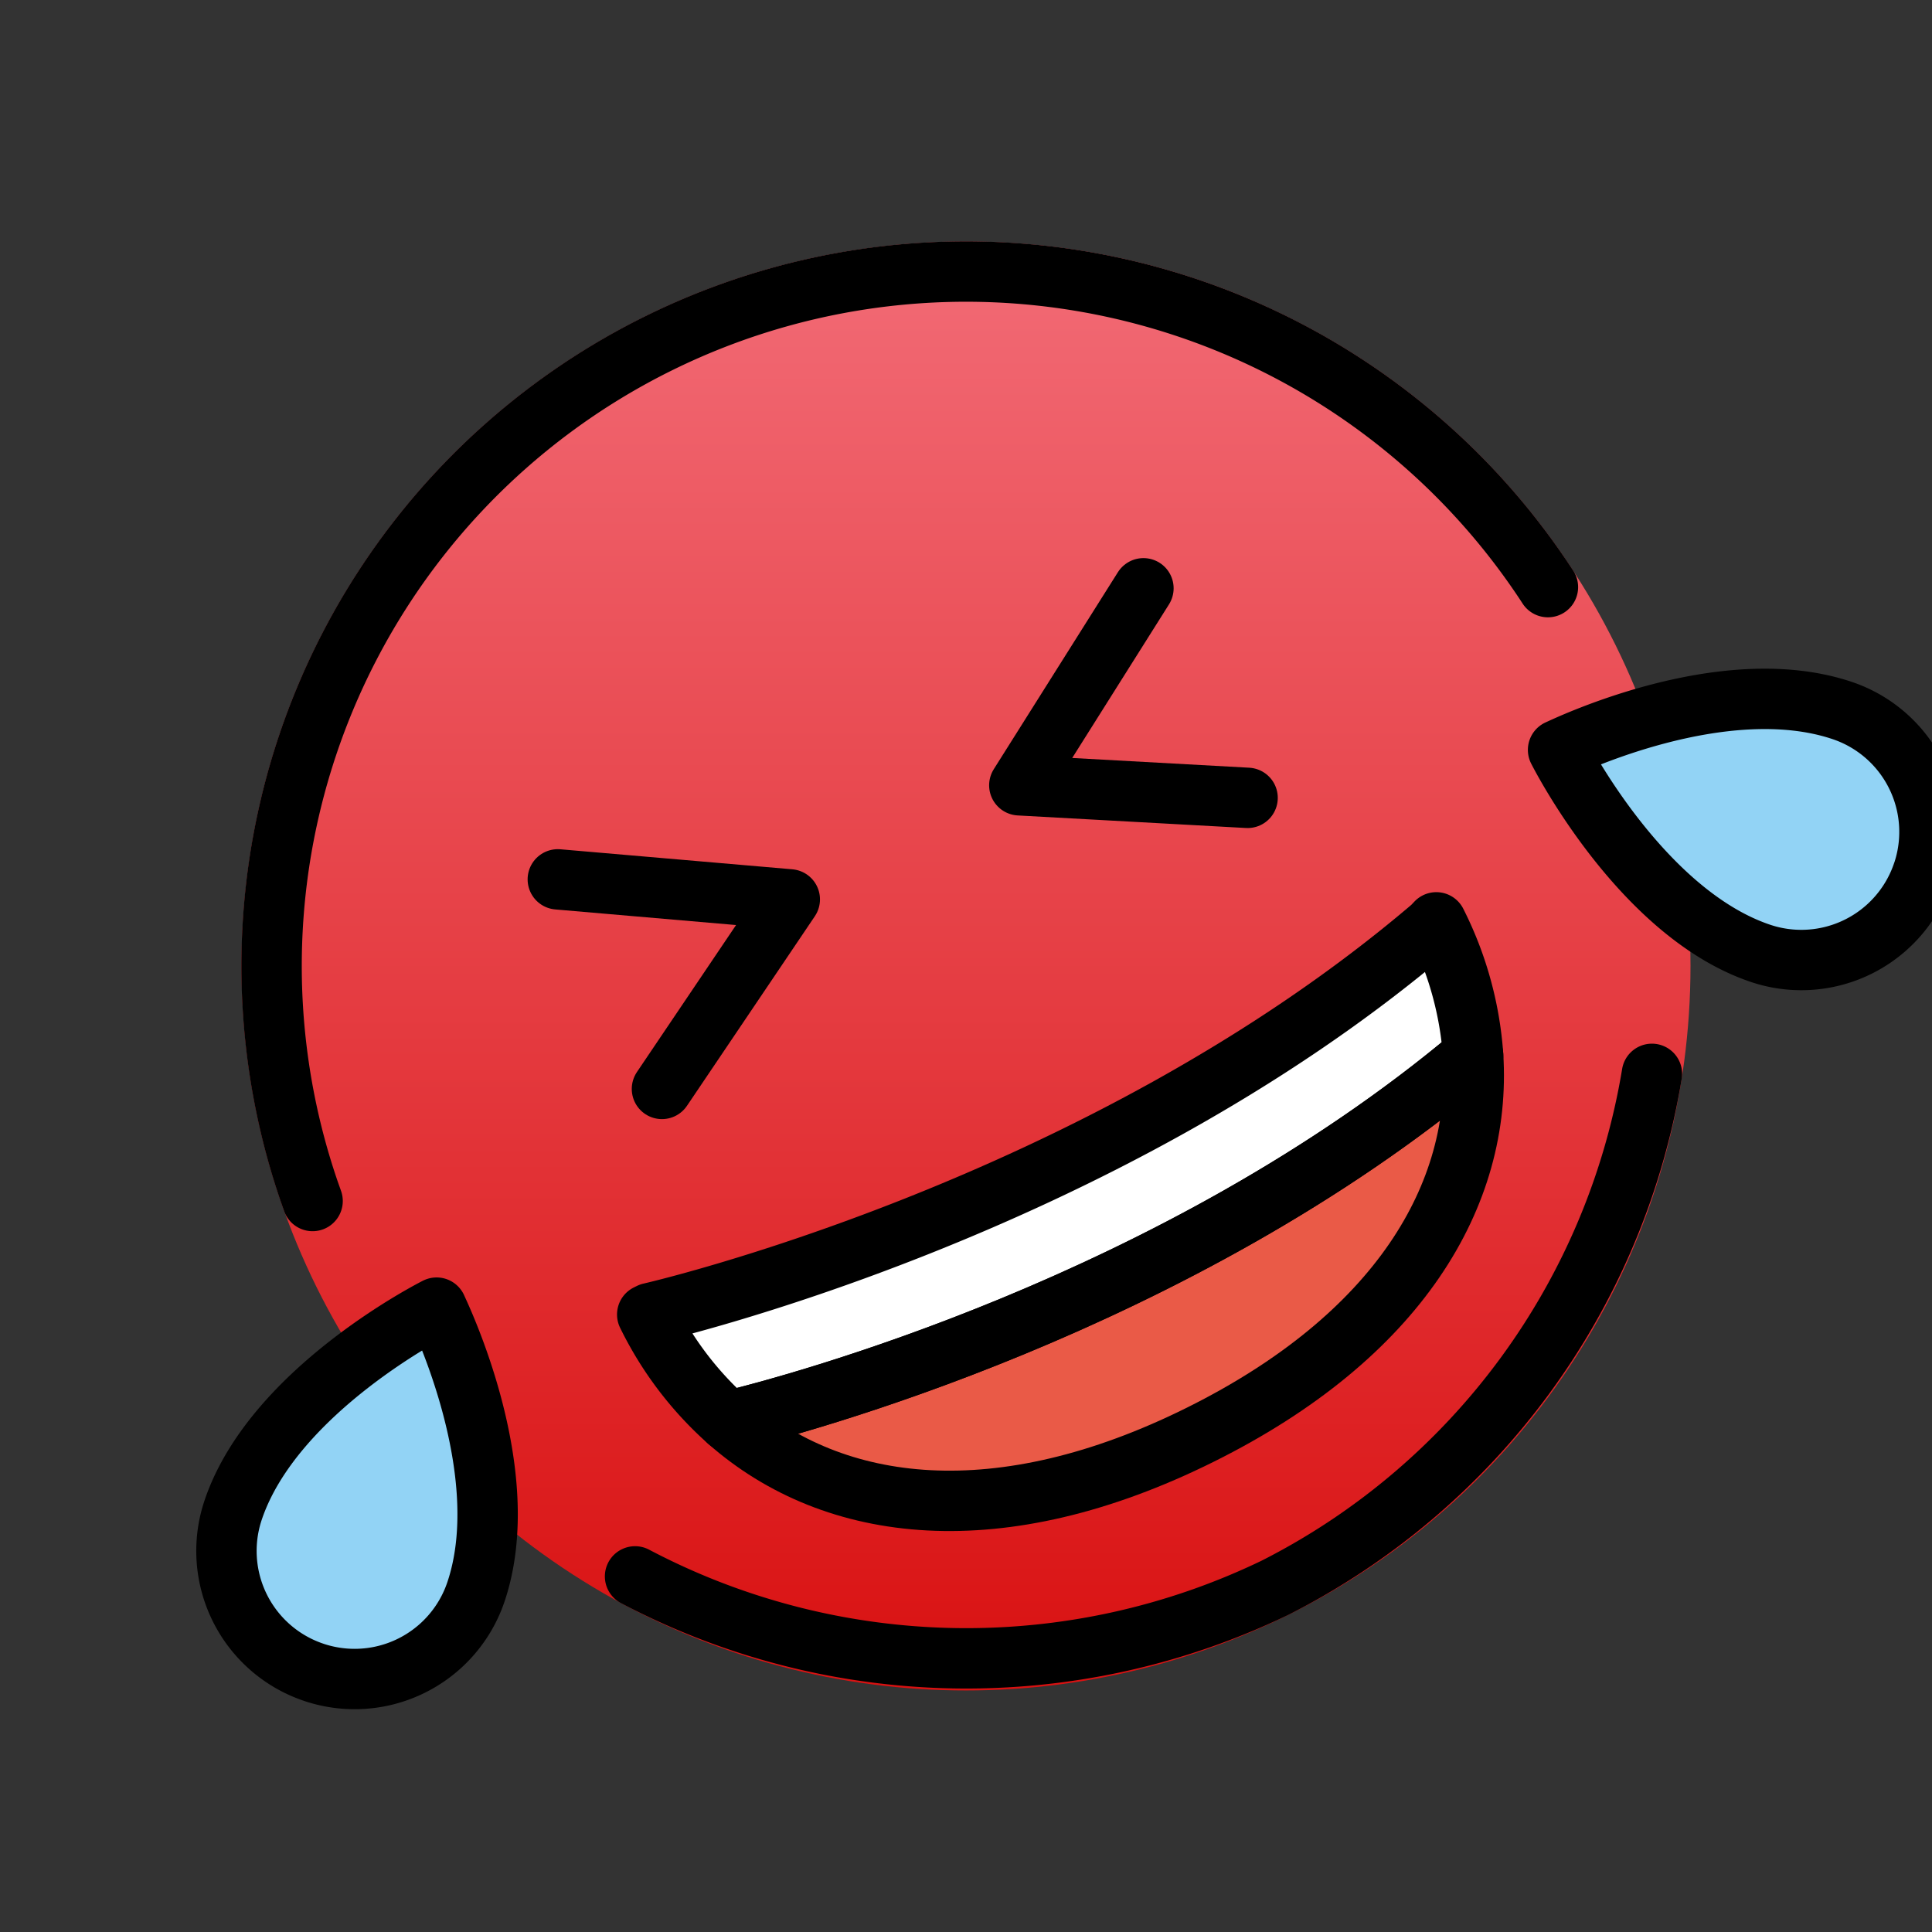 <svg id="emoji" viewBox="4 4 64 64" xmlns="http://www.w3.org/2000/svg">
<rect x="4" y="4" width="64" height="64" fill="#333333" stroke="none"/>
<defs>
    <linearGradient id="yellow-gradient" x1="0%" y1="0%" x2="0%" y2="100%">
      <stop style="stop-color:#F26B76;stop-opacity:1;" offset="0%" />
      <stop style="stop-color:#D91111;stop-opacity:1;" offset="100%" />
    </linearGradient>
  </defs>
  <g id="color">
    <circle cx="36" cy="35.999" r="24" fill="url(#yellow-gradient)"/>
    <path fill="#fff" d="M51.58,34.554a11.555,11.555,0,0,1,1.219,4.408C42.962,47.234,30.177,50.584,28.124,51.08a11.434,11.434,0,0,1-2.684-3.535l.099-.049S40.39,44.124,51.441,34.701Z"/>
    <path fill="#ea5a47" d="M52.799,38.962c.297,4.62-2.469,9.301-9.042,12.567C37.121,54.827,31.636,54.17,28.124,51.08,30.177,50.584,42.963,47.234,52.799,38.962Z"/>
    <path fill="#92d3f5" d="M67.693,32.909a4.242,4.242,0,0,1-5.373,2.672c-3.984-1.339-6.68-6.687-6.707-6.74.213-.091,5.446-2.637,9.41-1.305a4.241,4.241,0,0,1,2.671,5.374Z"/>
    <path fill="#92d3f5" d="M14.395,59.398a4.242,4.242,0,0,1-2.672-5.374c1.339-3.984,6.687-6.68,6.74-6.707.091.213,2.637,5.446,1.305,9.41a4.241,4.241,0,0,1-5.374,2.671Z"/>
  </g>
  <g id="hair"/>
  <g id="skin"/>
  <g id="skin-shadow"/>
  <g id="line">
    <path fill="none" stroke="#000" stroke-linecap="round" stroke-linejoin="round" stroke-width="2" d="M55.277,23.449q-.046-.071-.092-.141A23.003,23.003,0,0,0,14.215,43.386c.034.102.105.297.14.399"/>
    <path fill="none" stroke="#000" stroke-linecap="round" stroke-linejoin="round" stroke-width="2" d="M25.037,56.22a23.531,23.531,0,0,0,21.199.376A23.343,23.343,0,0,0,58.722,39.573"/>
    <path fill="none" stroke="#000" stroke-linecap="round" stroke-linejoin="round" stroke-width="2" d="M51.58,34.554a11.555,11.555,0,0,1,1.219,4.408C42.962,47.234,30.177,50.584,28.124,51.08a11.434,11.434,0,0,1-2.684-3.535l.099-.049S40.39,44.124,51.441,34.701Z"/>
    <path fill="none" stroke="#000" stroke-linecap="round" stroke-linejoin="round" stroke-width="2" d="M52.799,38.962c.297,4.62-2.469,9.301-9.042,12.567C37.121,54.827,31.636,54.17,28.124,51.08,30.177,50.584,42.962,47.234,52.799,38.962Z"/>
    <path fill="none" stroke="#000" stroke-linejoin="round" stroke-width="2" d="M67.693,32.909a4.242,4.242,0,0,1-5.373,2.672c-3.984-1.339-6.68-6.687-6.707-6.74.213-.091,5.446-2.637,9.41-1.305a4.241,4.241,0,0,1,2.671,5.374Z"/>
    <path fill="none" stroke="#000" stroke-linejoin="round" stroke-width="2" d="M14.395,59.398a4.242,4.242,0,0,1-2.672-5.374c1.339-3.984,6.687-6.68,6.74-6.707.091.213,2.637,5.446,1.305,9.41a4.241,4.241,0,0,1-5.374,2.671Z"/>
    <polyline fill="none" stroke="#000" stroke-linecap="round" stroke-linejoin="round" stroke-width="2" points="22.478 33.13 30.163 33.793 25.928 40.072"/>
    <polyline fill="none" stroke="#000" stroke-linecap="round" stroke-linejoin="round" stroke-width="2" points="41.878 23.488 37.766 30.014 45.328 30.43"/>
  </g>
</svg>
